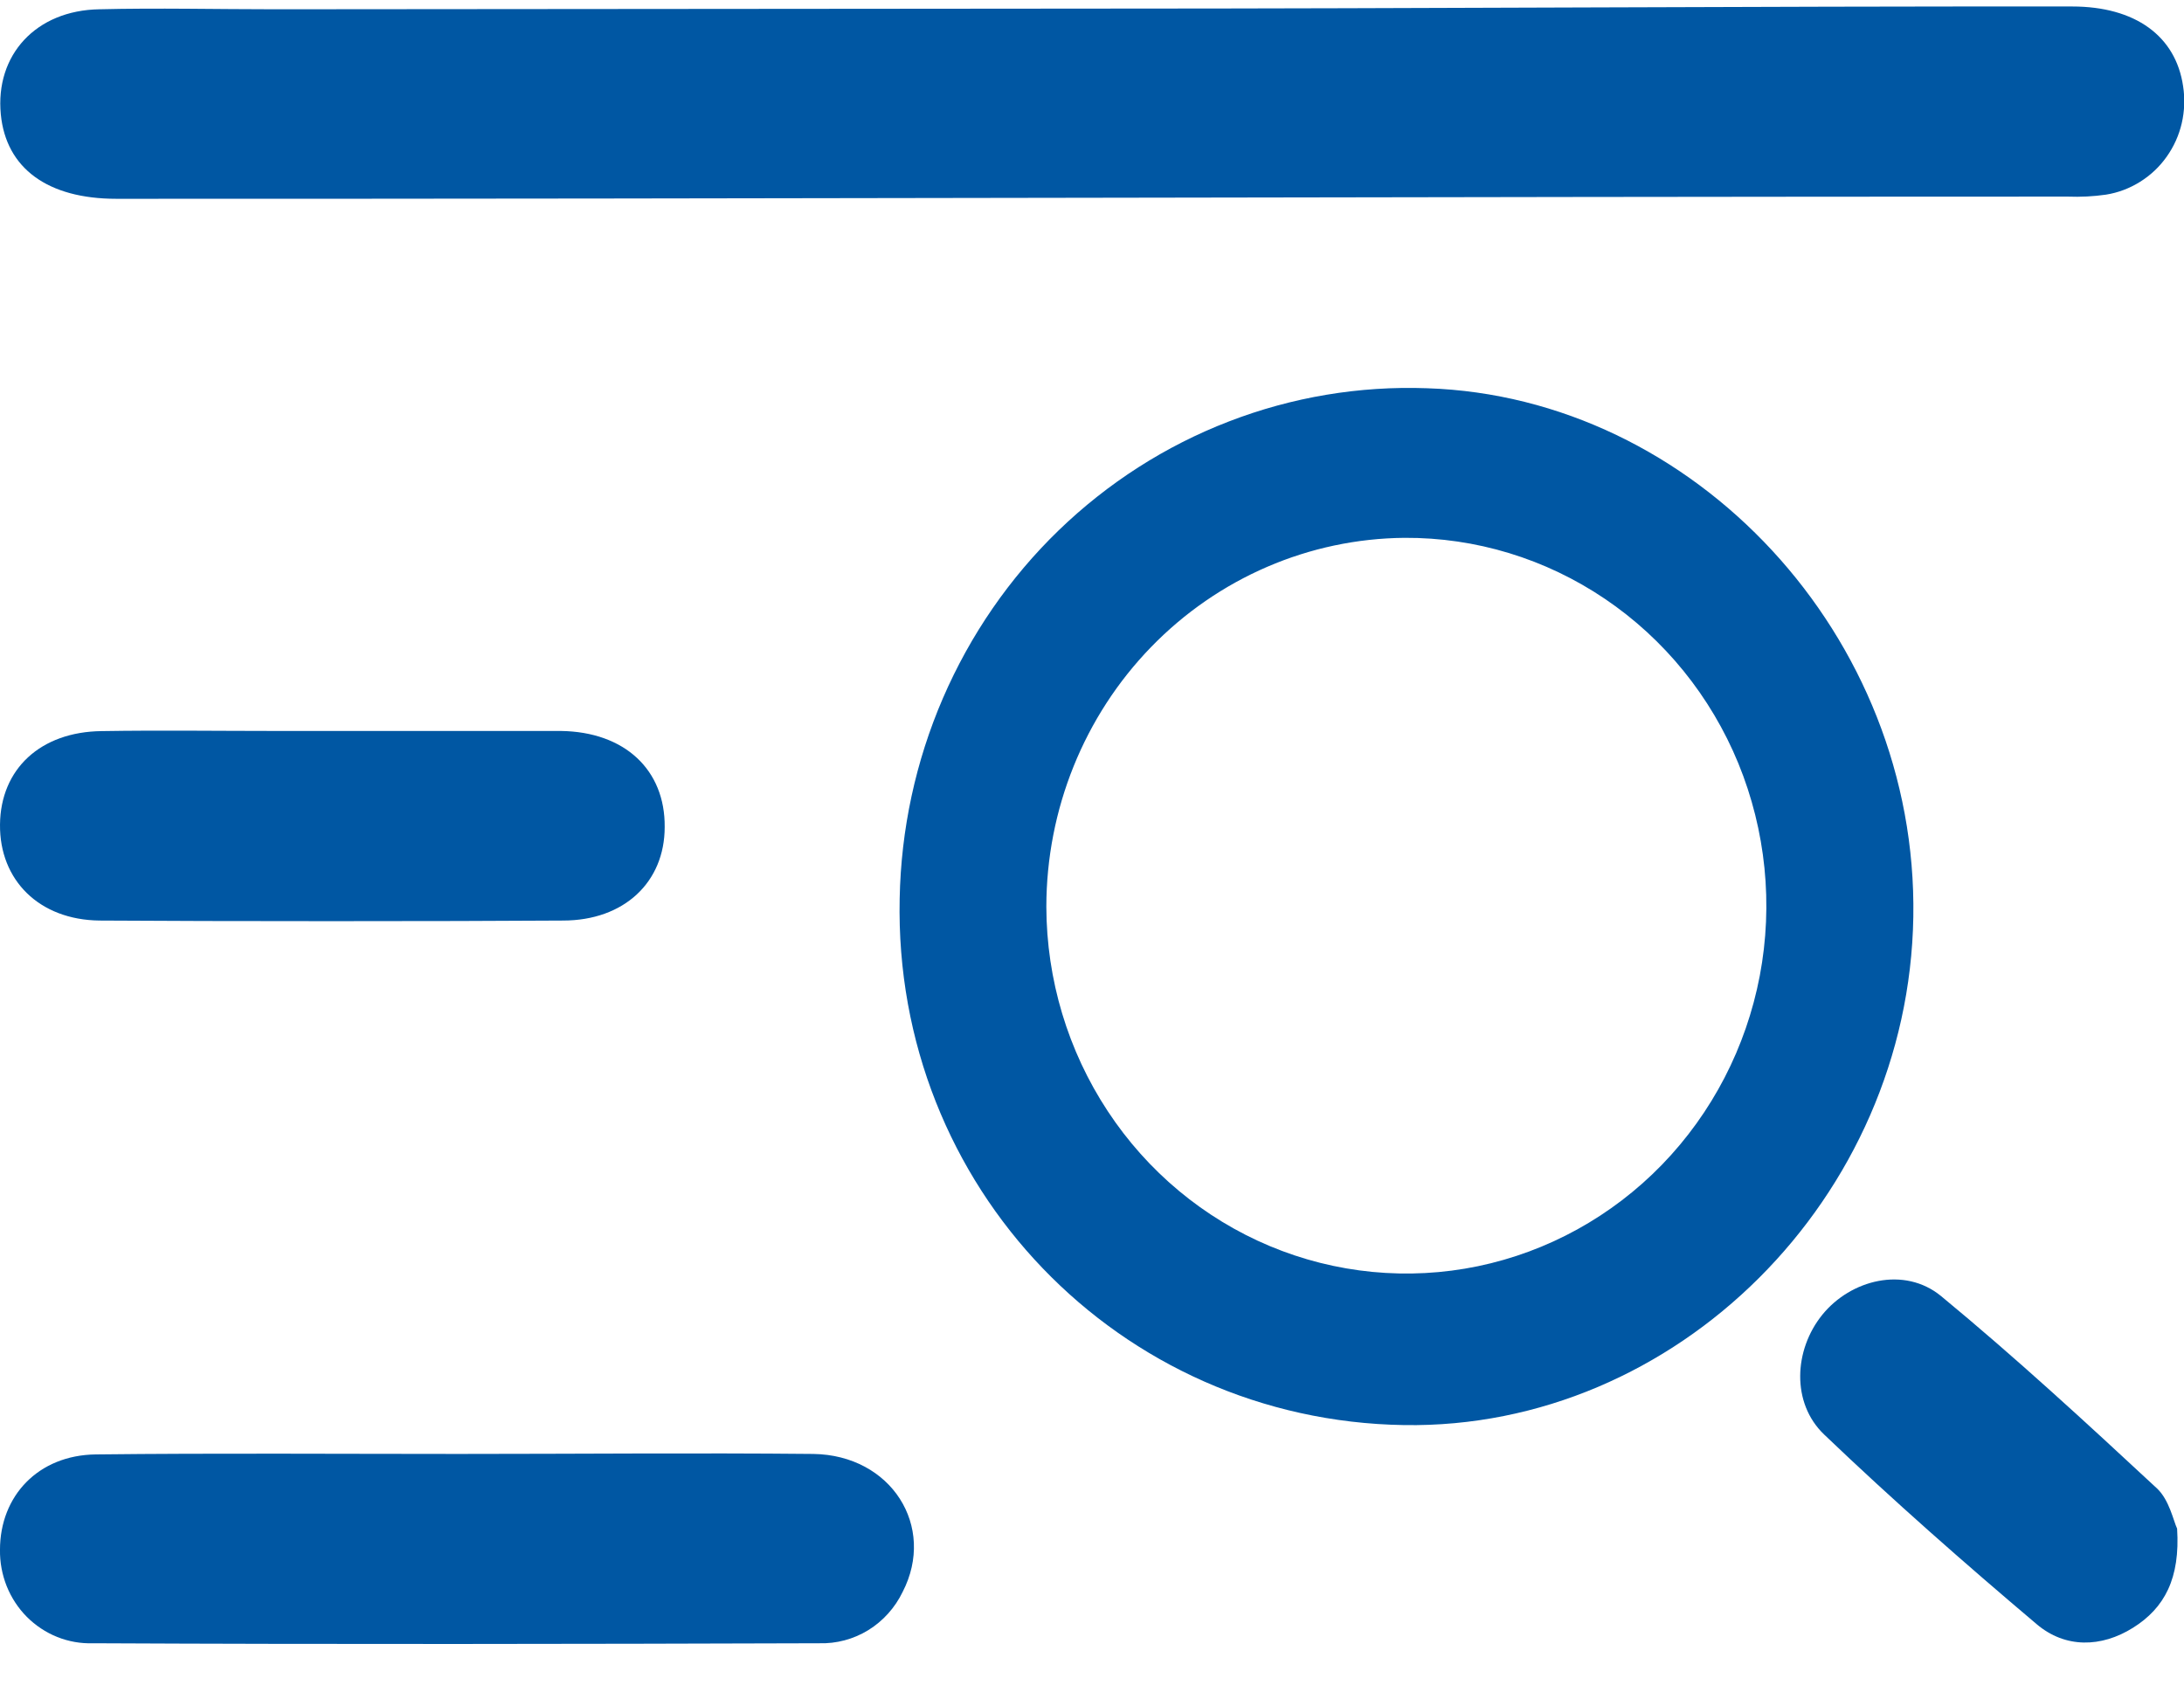 <svg xmlns="http://www.w3.org/2000/svg" width="32" height="25" viewBox="0 0 32 25" fill="none">
  <g clip-path="url(#clip0_1377_2131)">
    <path d="M20.57 20.882C16.398 20.816 13.092 17.393 13.182 13.167C13.201 12.155 13.416 11.156 13.816 10.23C14.216 9.304 14.792 8.468 15.511 7.772C16.231 7.076 17.078 6.533 18.005 6.176C18.932 5.818 19.919 5.653 20.909 5.689C24.825 5.816 28.101 9.319 28.034 13.434C27.967 17.549 24.562 20.946 20.57 20.882ZM15.331 13.288C15.334 14.355 15.647 15.396 16.23 16.281C16.812 17.166 17.639 17.854 18.605 18.259C19.57 18.663 20.632 18.766 21.655 18.554C22.678 18.341 23.616 17.824 24.351 17.067C25.086 16.309 25.584 15.347 25.784 14.3C25.983 13.252 25.873 12.169 25.47 11.185C25.066 10.202 24.386 9.363 23.515 8.775C22.644 8.186 21.622 7.875 20.579 7.881C19.183 7.893 17.849 8.468 16.866 9.481C15.883 10.494 15.332 11.862 15.331 13.288Z" fill="#0057A3"/>
    <path d="M16.118 0.126C20.904 0.126 25.574 0.091 30.361 0.095C31.286 0.095 31.88 0.528 31.987 1.264C32.015 1.444 32.008 1.628 31.967 1.806C31.926 1.983 31.85 2.151 31.745 2.298C31.64 2.446 31.508 2.57 31.355 2.665C31.203 2.76 31.034 2.824 30.858 2.852C30.672 2.879 30.484 2.888 30.296 2.881C20.727 2.881 11.272 2.915 1.704 2.913C0.699 2.913 0.089 2.466 0.012 1.677C-0.073 0.807 0.525 0.151 1.456 0.136C2.313 0.115 3.169 0.136 4.025 0.136L16.118 0.126Z" fill="#0057A3"/>
    <path d="M6.723 21.305C8.454 21.305 10.186 21.288 11.917 21.305C13.058 21.321 13.719 22.367 13.226 23.326C13.114 23.558 12.939 23.753 12.722 23.887C12.505 24.02 12.254 24.087 12.001 24.079C8.455 24.09 4.908 24.096 1.361 24.079C1.182 24.085 1.004 24.053 0.838 23.987C0.672 23.92 0.521 23.82 0.393 23.692C0.266 23.564 0.166 23.411 0.098 23.242C0.031 23.073 -0.003 22.892 -8.14703e-05 22.709C-8.14703e-05 21.92 0.56 21.323 1.402 21.312C3.175 21.292 4.948 21.305 6.723 21.305Z" fill="#0057A3"/>
    <path d="M4.055 10.711C4.87 10.711 7.406 10.711 8.218 10.711C9.153 10.723 9.747 11.281 9.739 12.119C9.739 12.925 9.146 13.489 8.249 13.489C6.559 13.501 3.149 13.501 1.46 13.489C0.573 13.48 -0.008 12.896 8.93594e-05 12.083C0.008 11.269 0.592 10.723 1.49 10.713C2.344 10.699 3.201 10.711 4.055 10.711Z" fill="#0057A3"/>
    <path d="M31.899 22.399C31.945 23.127 31.717 23.561 31.253 23.852C30.788 24.143 30.261 24.155 29.842 23.8C28.781 22.903 27.734 21.983 26.728 21.021C26.244 20.559 26.284 19.78 26.7 19.266C27.116 18.752 27.901 18.549 28.441 18.992C29.528 19.889 30.569 20.848 31.605 21.811C31.785 21.98 31.846 22.288 31.899 22.399Z" fill="#0057A3"/>
  </g>
  <defs>
    <clipPath id="clip0_1377_2131">
      <rect width="32" height="24" fill="white" transform="translate(0 0.093)"/>
    </clipPath>
  </defs>
</svg>
